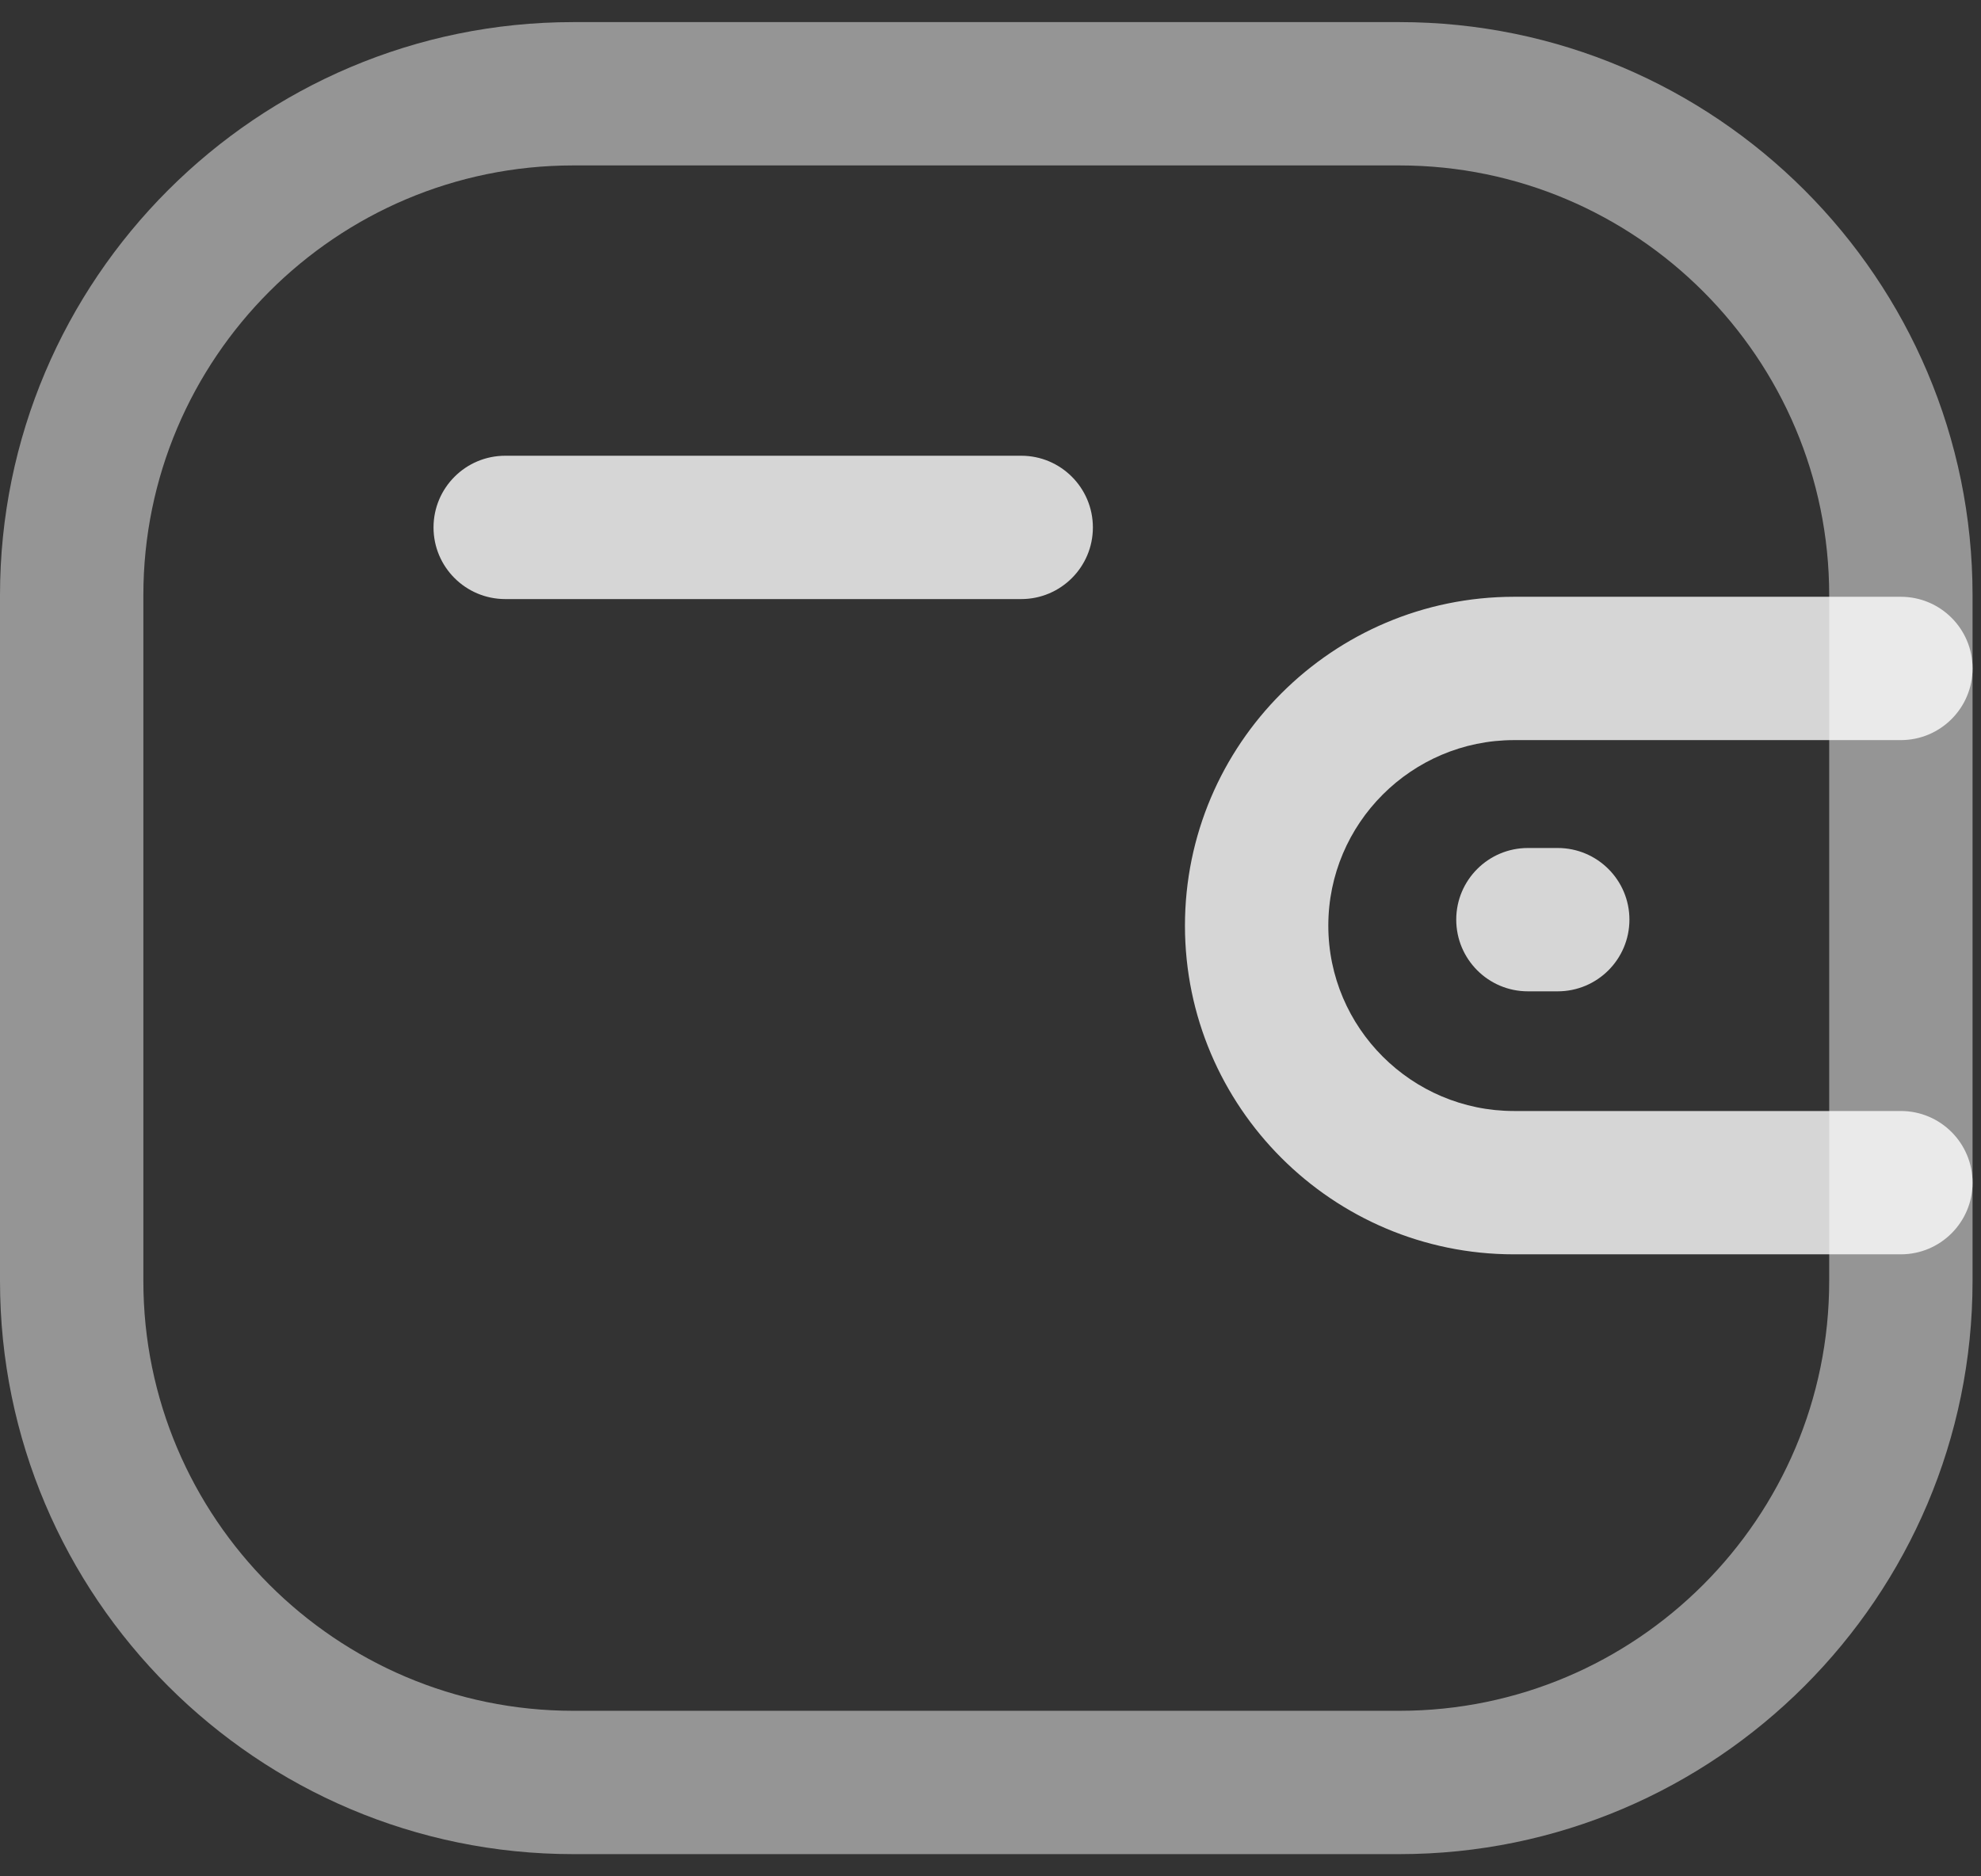 <svg width="19" height="18" viewBox="0 0 19 18" fill="none" xmlns="http://www.w3.org/2000/svg">
<rect x="0" y="0" width="19" height="18" fill="#333333" stroke="none"/>
<path opacity="0.8" fill-rule="evenodd" clip-rule="evenodd" d="M18.231 12.033H14.52C12.781 12.033 11.366 10.619 11.365 8.881C11.365 7.141 12.781 5.726 14.52 5.725H18.231C18.611 5.725 18.919 6.033 18.919 6.412C18.919 6.792 18.611 7.1 18.231 7.1H14.52C13.539 7.101 12.74 7.899 12.74 8.88C12.74 9.86 13.54 10.658 14.52 10.658H18.231C18.611 10.658 18.919 10.966 18.919 11.346C18.919 11.725 18.611 12.033 18.231 12.033Z" fill="white"/>
<path opacity="0.8" fill-rule="evenodd" clip-rule="evenodd" d="M14.94 9.51H14.654C14.275 9.51 13.967 9.202 13.967 8.822C13.967 8.443 14.275 8.135 14.654 8.135H14.94C15.32 8.135 15.628 8.443 15.628 8.822C15.628 9.202 15.32 9.51 14.94 9.51Z" fill="white"/>
<g opacity="0.8">
<path opacity="0.6" fill-rule="evenodd" clip-rule="evenodd" d="M5.498 1.587C3.225 1.587 1.375 3.437 1.375 5.71V12.289C1.375 14.562 3.225 16.412 5.498 16.412H13.422C15.695 16.412 17.544 14.562 17.544 12.289V5.71C17.544 3.437 15.695 1.587 13.422 1.587H5.498ZM13.422 17.787H5.498C2.467 17.787 0 15.32 0 12.289V5.71C0 2.678 2.467 0.212 5.498 0.212H13.422C16.453 0.212 18.919 2.678 18.919 5.71V12.289C18.919 15.32 16.453 17.787 13.422 17.787Z" fill="white"/>
</g>
<path fill-rule="evenodd" clip-rule="evenodd" d="M9.795 5.747H4.846C4.466 5.747 4.158 5.439 4.158 5.06C4.158 4.68 4.466 4.372 4.846 4.372H9.795C10.174 4.372 10.482 4.68 10.482 5.06C10.482 5.439 10.174 5.747 9.795 5.747Z" fill="white" fill-opacity="0.8"/>
</svg>
